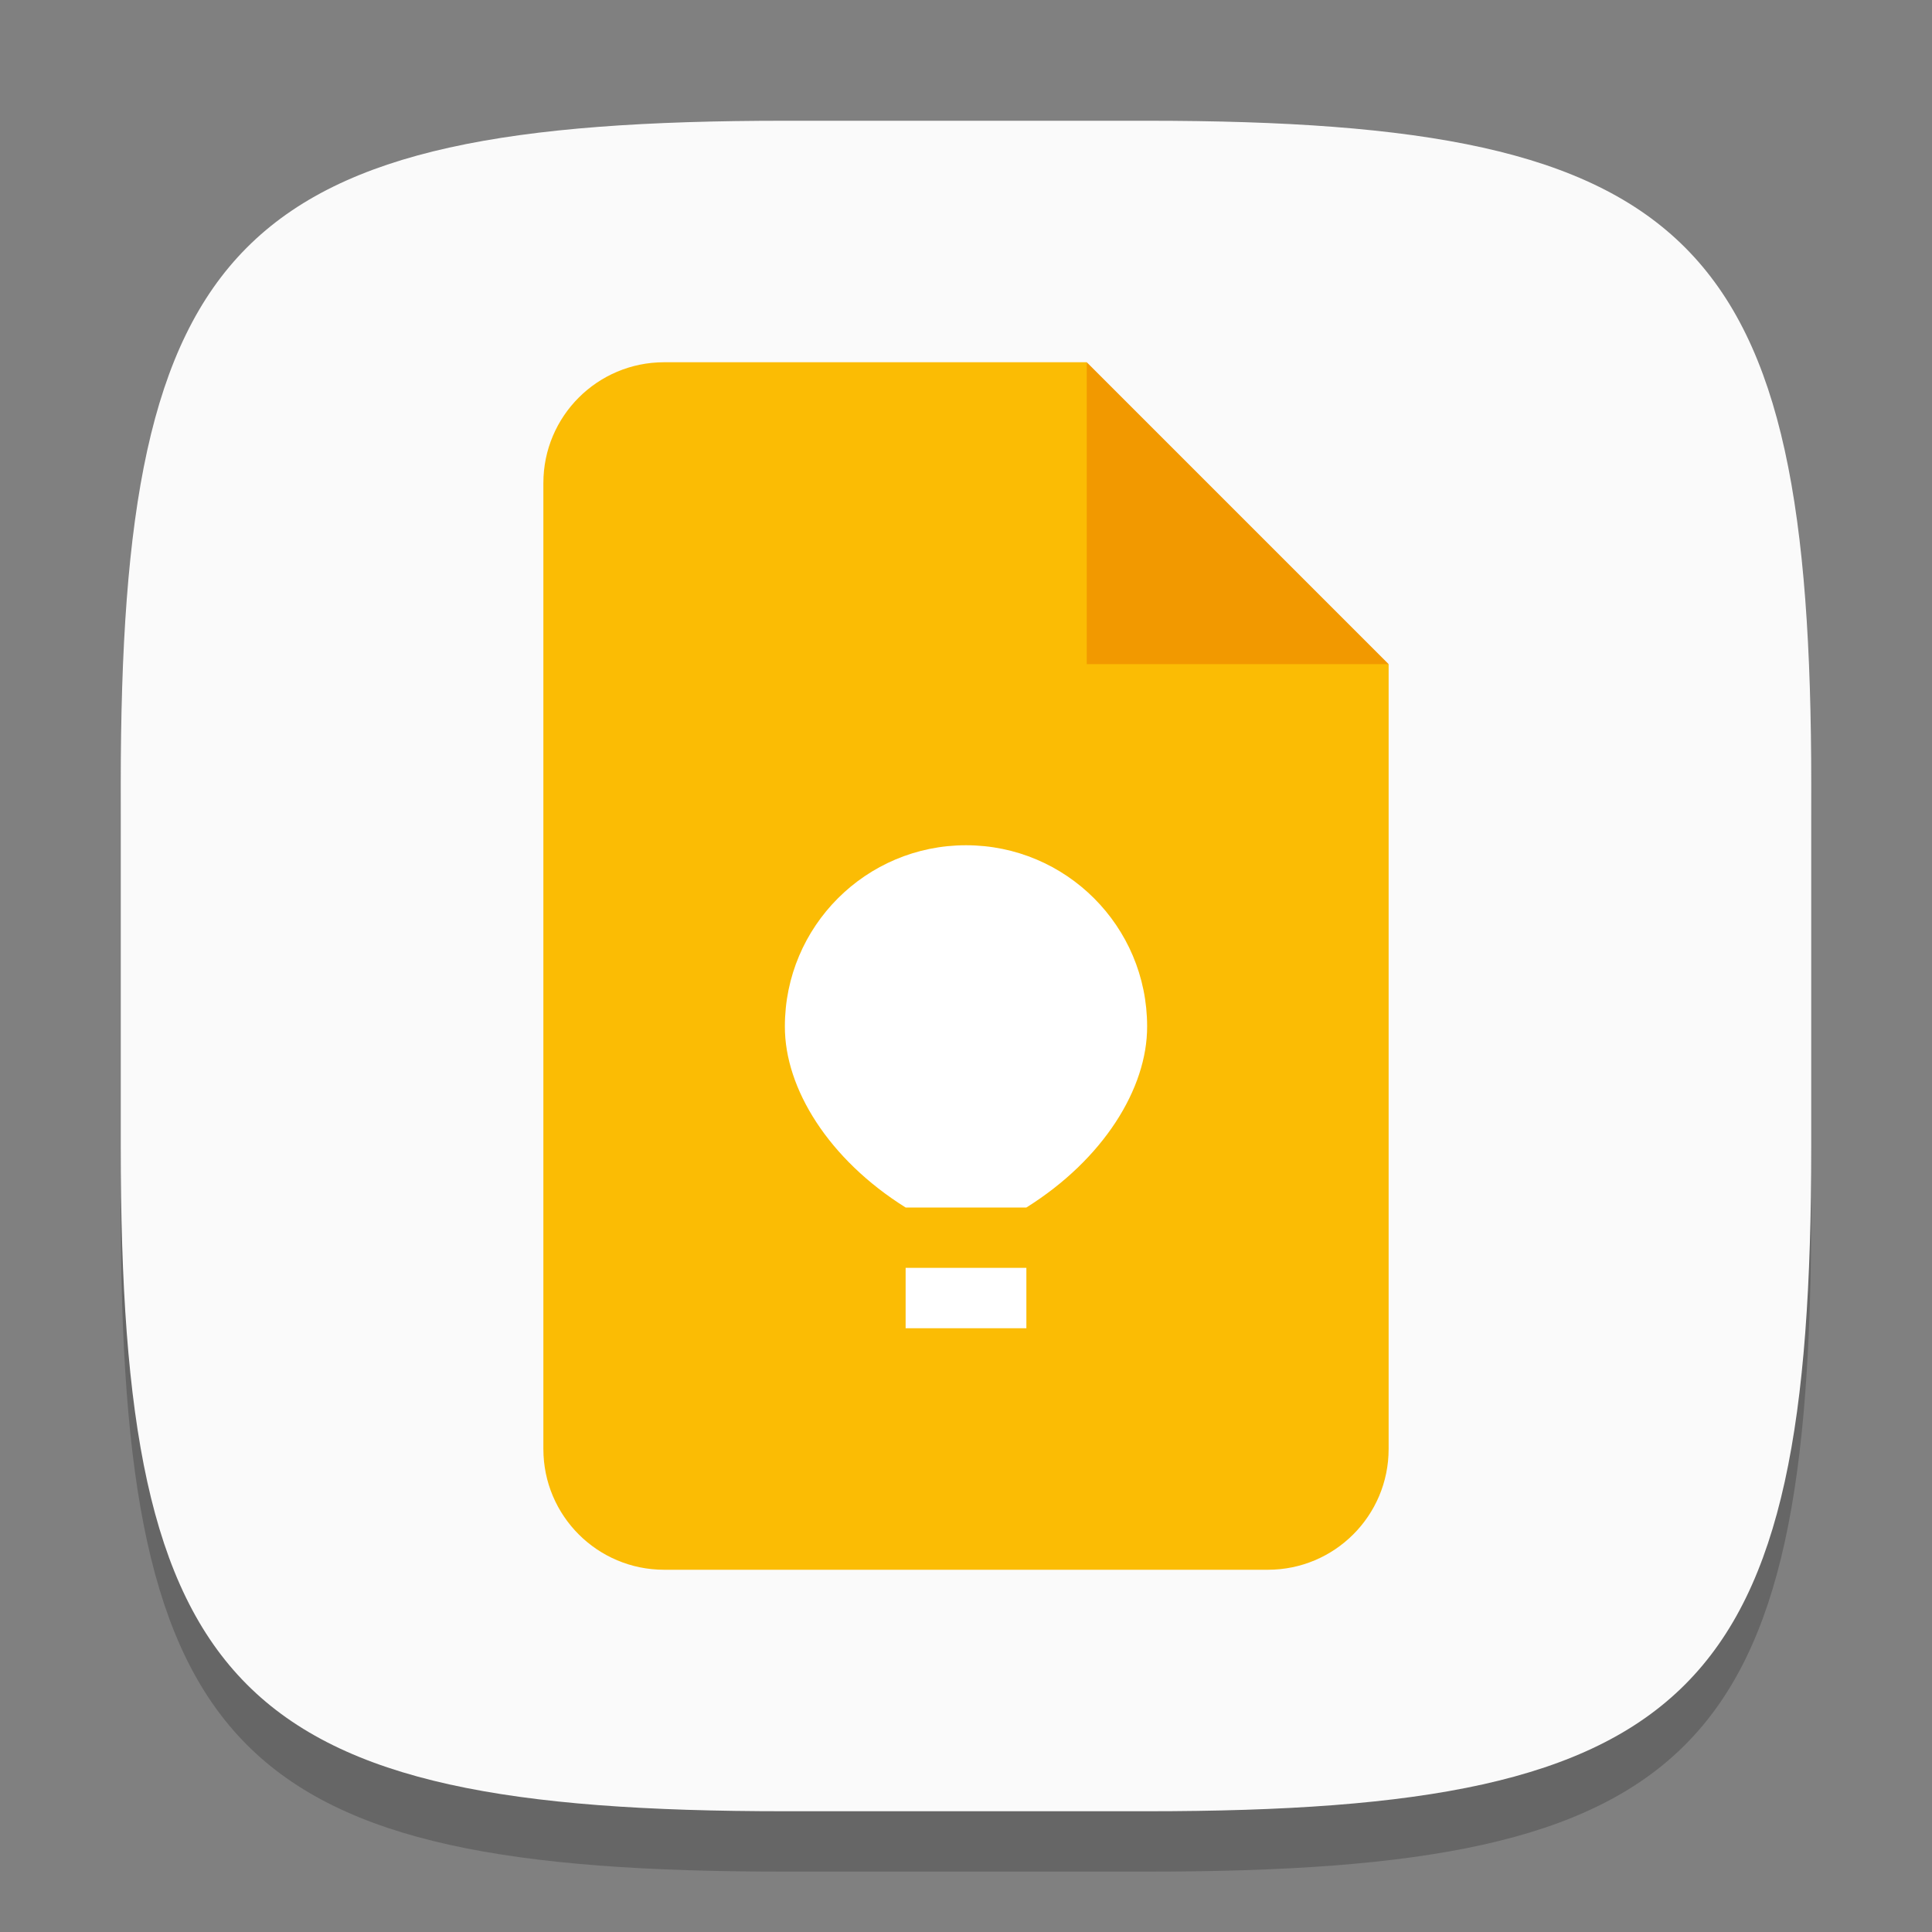 <?xml version="1.0" encoding="UTF-8" standalone="no"?>
<!-- Created with Inkscape (http://www.inkscape.org/) -->

<svg
   width="32"
   height="32"
   viewBox="0 0 32 32"
   version="1.1"
   id="svg5"
   inkscape:version="1.2.2 (1:1.2.2+202305151914+b0a8486541)"
   sodipodi:docname="google-keep.svg"
   xmlns:inkscape="http://www.inkscape.org/namespaces/inkscape"
   xmlns:sodipodi="http://sodipodi.sourceforge.net/DTD/sodipodi-0.dtd"
   xmlns="http://www.w3.org/2000/svg"
   xmlns:svg="http://www.w3.org/2000/svg">
  <rect x="0" y="0" width="32" height="32" fill="#808080" stroke="none"/>
  <sodipodi:namedview
     id="namedview7"
     pagecolor="#ffffff"
     bordercolor="#000000"
     borderopacity="0.25"
     inkscape:showpageshadow="2"
     inkscape:pageopacity="0.0"
     inkscape:pagecheckerboard="0"
     inkscape:deskcolor="#d1d1d1"
     inkscape:document-units="px"
     showgrid="false"
     inkscape:zoom="25.9375"
     inkscape:cx="15.595181"
     inkscape:cy="16"
     inkscape:window-width="1920"
     inkscape:window-height="1008"
     inkscape:window-x="0"
     inkscape:window-y="0"
     inkscape:window-maximized="1"
     inkscape:current-layer="svg5" />
  <defs
     id="defs2" />
  <path
     d="M 13,3 C 3.899,3 2,4.94 2,14 v 6 c 0,9.06 1.899,11 11,11 h 6 c 9.101,0 11,-1.94 11,-11 V 14 C 30,4.94 28.101,3 19,3"
     style="opacity:0.2;fill:#000000;stroke-width:1;stroke-linecap:round;stroke-linejoin:round"
     id="path563" />
  <path
     id="path530"
     style="fill:#fafafa;fill-opacity:1;stroke-width:1;stroke-linecap:round;stroke-linejoin:round"
     d="M 13,2 C 3.899,2 2,3.94 2,13 v 6 c 0,9.06 1.899,11 11,11 h 6 c 9.101,0 11,-1.94 11,-11 V 13 C 30,3.94 28.101,2 19,2 Z" />
  <path
     id="path1151"
     style="fill:#fbbc04;fill-opacity:1;stroke-width:0.5;stroke-linecap:square;stroke-linejoin:bevel"
     d="M 11,6 C 9.895,6 9,6.895 9,8 v 16 c 0,1.105 0.895,2 2,2 h 10 c 1.105,0 2,-0.895 2,-2 V 11 L 19,10 18,6 Z" />
  <path
     d="m 18,6 5,5 h -5 z"
     style="fill:#f29900;stroke-width:0.241;stroke-linecap:square;stroke-linejoin:bevel;fill-opacity:1"
     id="path1123" />
  <path
     id="path289"
     style="fill:#ffffff;stroke-width:0.849;stroke-linecap:square;stroke-linejoin:bevel"
     d="M 16 14 C 14.343 14 13 15.343 13 17 C 12.996 18.03 13.729 19.205 15 20 L 17 20 C 18.271 19.205 19.004 18.03 19 17 C 19 15.343 17.657 14 16 14 z M 15 21 L 15 22 L 17 22 L 17 21 L 15 21 z " />
</svg>
